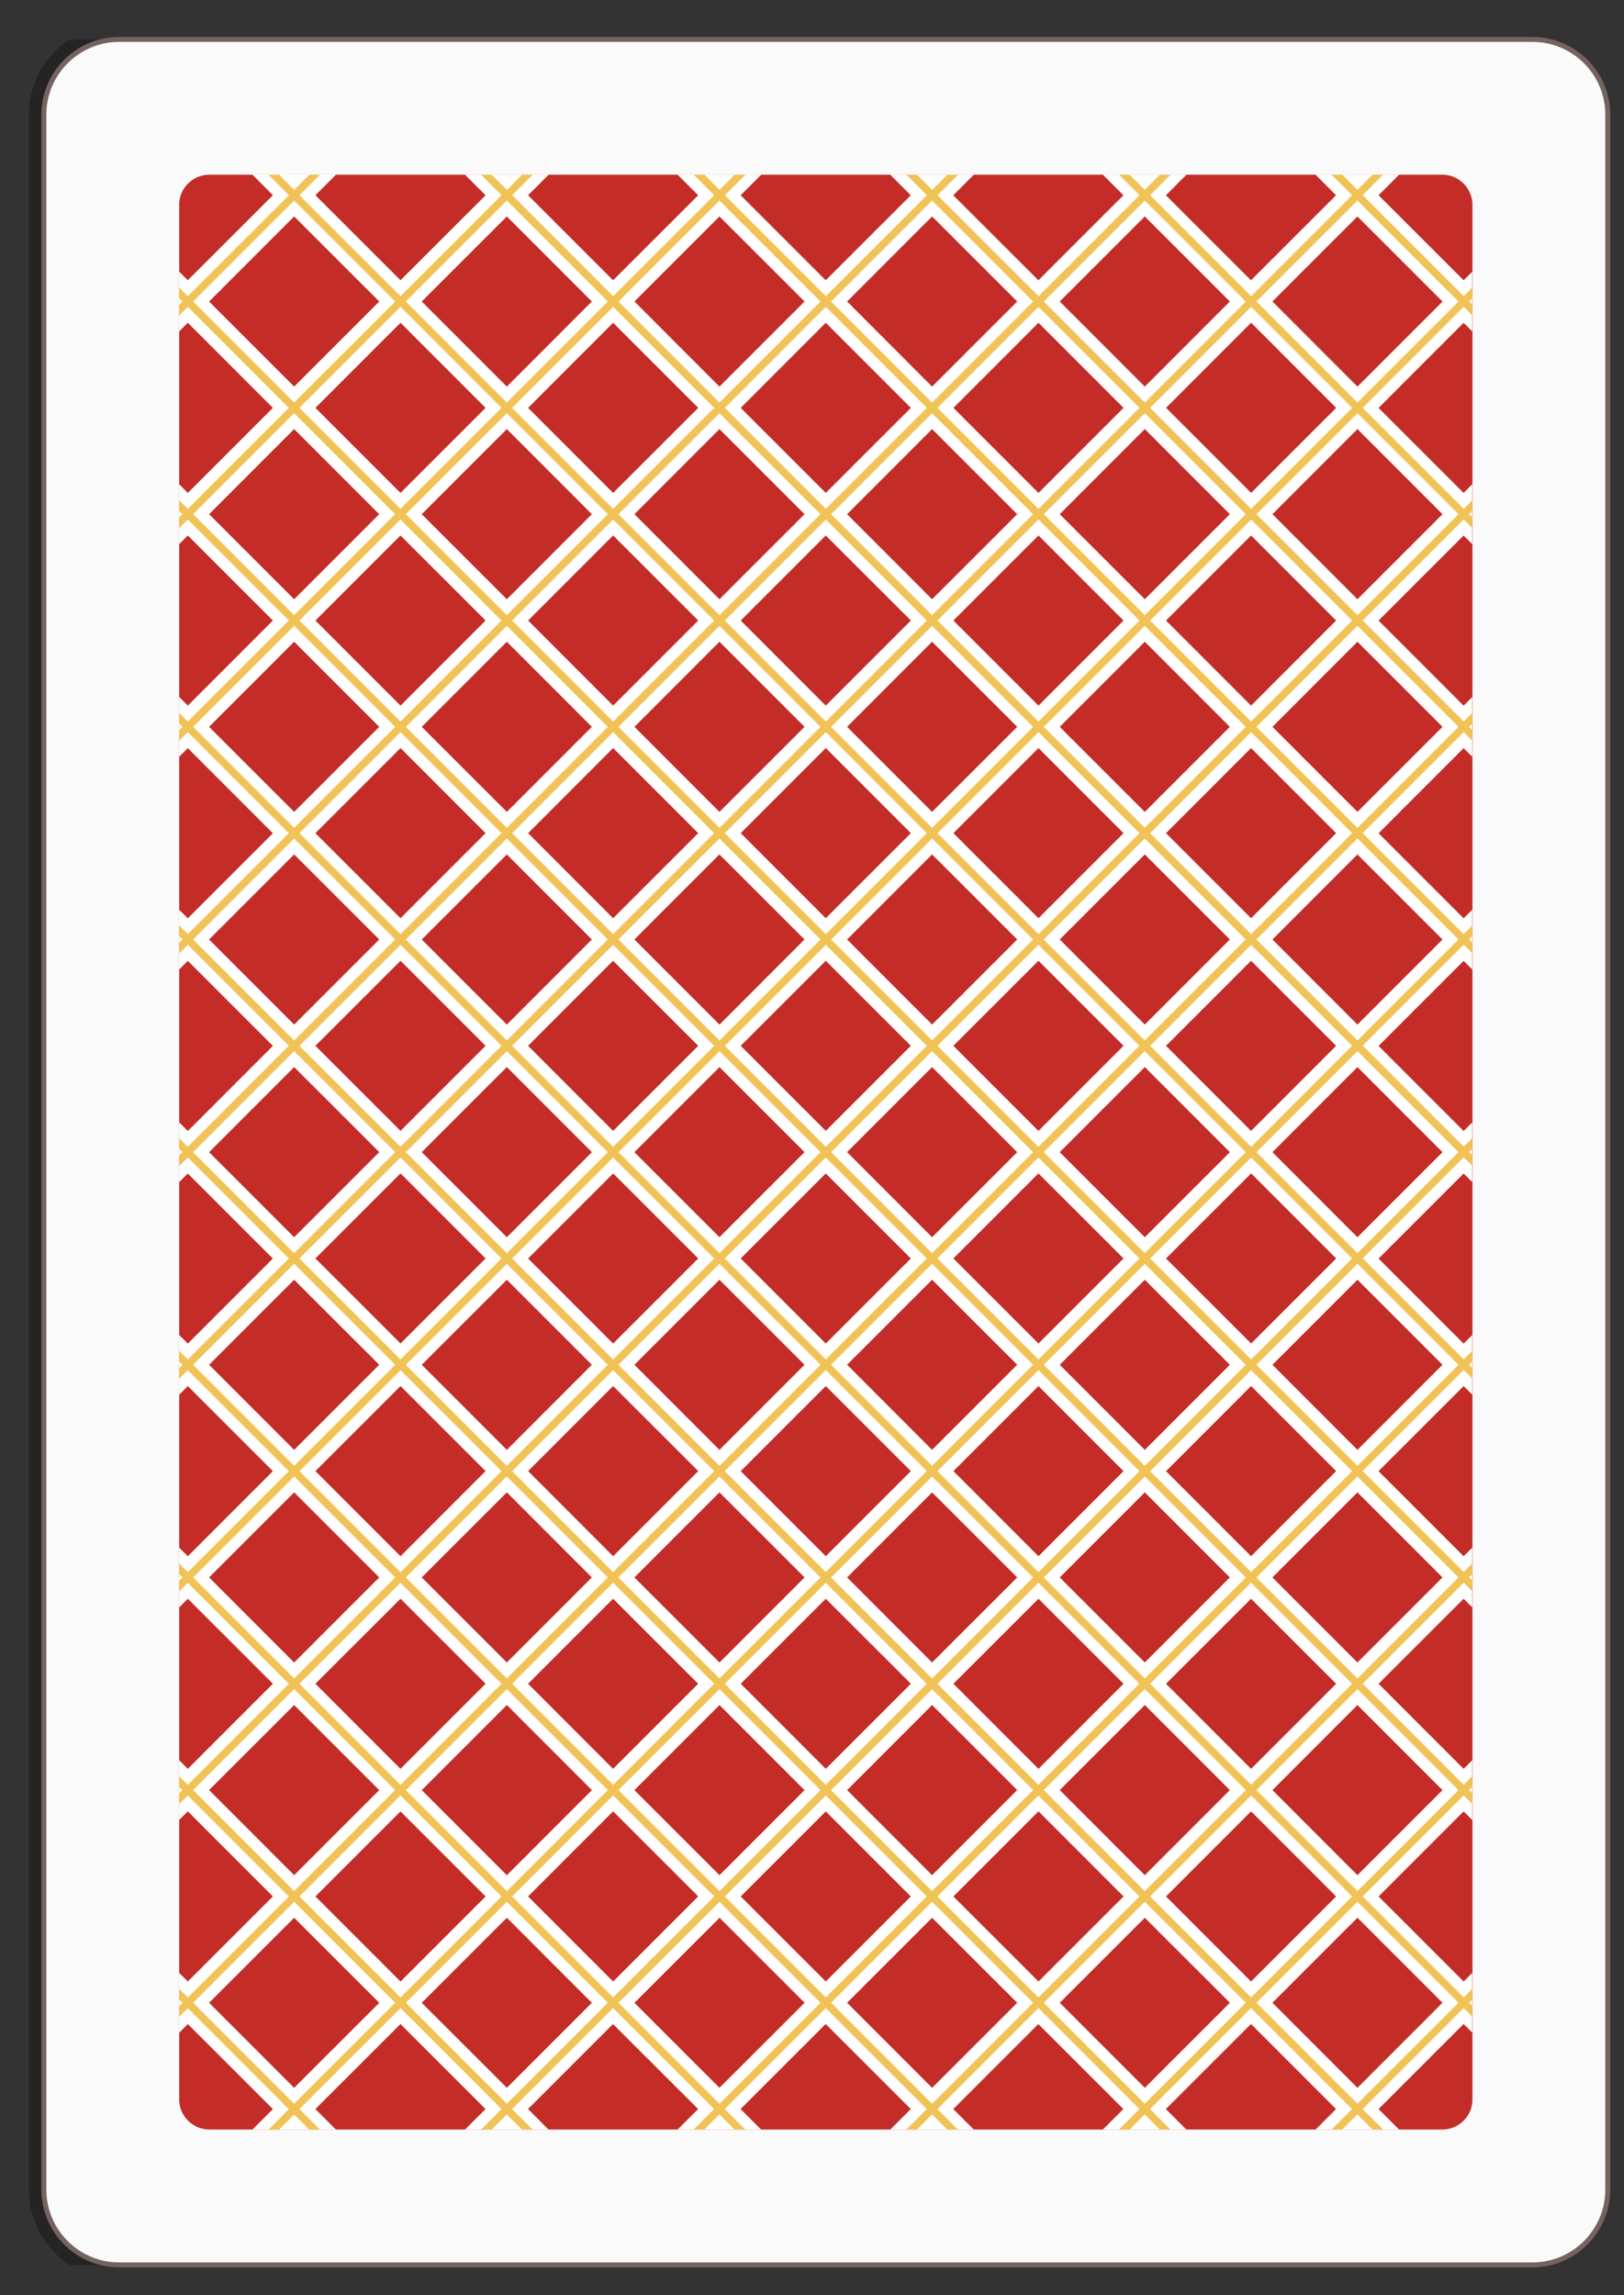 <?xml version="1.0" encoding="utf-8"?>
<!-- Generator: Adobe Illustrator 26.0.2, SVG Export Plug-In . SVG Version: 6.00 Build 0)  -->
<svg version="1.1" id="Calque_1" xmlns="http://www.w3.org/2000/svg" xmlns:xlink="http://www.w3.org/1999/xlink" x="0px" y="0px"
	 viewBox="0 0 329 465" style="enable-background:new 0 0 329 465;" xml:space="preserve">
<rect x="0" y="0" width="329" height="465" fill="#333333" stroke="none"/>
<style type="text/css">
	.st0{opacity:0.3;}
	.st1{fill:#FAFAFA;stroke:#776262;stroke-miterlimit:10;}
	.st2{fill:#C42C27;}
	.st3{fill:#FFFFFF;}
	.st4{fill:#F1C256;}
</style>
<g>
	<path class="st0" d="M283.06,23.21v420.4c0,8.37-6.86,15.23-15.23,15.23H14.03c-4.93-3.26-8.19-8.87-8.19-15.23V23.21
		c0-6.37,3.26-11.96,8.19-15.22h253.79C276.2,7.99,283.06,14.84,283.06,23.21z"/>
	<path class="st1" d="M24.12,458.84c-8.38,0-15.23-6.86-15.23-15.23V23.21c0-8.38,6.85-15.22,15.23-15.22h286.36
		c8.38,0,15.23,6.84,15.23,15.22v420.4c0,8.37-6.85,15.23-15.23,15.23H24.12z"/>
	<path class="st2" d="M42.4,431.42c-3.35,0-6.1-2.74-6.1-6.09V41.49c0-3.35,2.74-6.1,6.1-6.1h249.8c3.35,0,6.1,2.75,6.1,6.1v383.84
		c0,3.35-2.75,6.09-6.1,6.09H42.4z"/>
	<path class="st3" d="M68.04,431.42l-4.15-4.15l17.24-17.22l17.23,17.22l-4.15,4.15h16.9l-4.14-4.15l17.22-17.22l17.24,17.22
		l-4.15,4.15h16.9l-4.15-4.15l17.24-17.23l17.24,17.23l-4.15,4.15h16.91l-4.15-4.15l17.23-17.22l17.23,17.22l-4.15,4.15h16.9
		l-4.14-4.15l17.24-17.23l17.23,17.23l-4.14,4.15h16.91l-4.15-4.15l17.23-17.23l1.75,1.75v-12.11l-1.75,1.75l-17.23-17.23
		l17.23-17.23l1.75,1.75V356.6l-1.75,1.75l-17.23-17.24l17.23-17.22l1.75,1.75v-12.11l-1.75,1.75l-17.24-17.24l17.24-17.23
		l1.75,1.75v-12.11l-1.75,1.75l-17.23-17.23l17.23-17.23l1.75,1.74v-12.1l-1.75,1.75l-17.23-17.24l17.23-17.23l1.75,1.75v-12.11
		l-1.75,1.74l-17.23-17.23l17.23-17.24l1.75,1.75v-12.11l-1.75,1.75l-17.23-17.24l17.23-17.23l1.75,1.75V98.11l-1.75,1.75
		l-17.23-17.22l17.23-17.24l1.75,1.75V55.04l-1.75,1.74l-17.23-17.22l4.14-4.15h-16.9l4.14,4.15l-17.23,17.22l-17.23-17.22
		l4.14-4.15h-16.9l4.15,4.15l-17.23,17.22l-17.24-17.22l4.15-4.15h-16.9l4.14,4.15l-17.23,17.22l-17.23-17.22l4.14-4.15h-16.9
		l4.15,4.15l-17.24,17.22l-17.22-17.22l4.14-4.15h-16.9l4.15,4.15L81.14,56.77L63.9,39.55l4.15-4.15h-16.9l4.14,4.15L38.05,56.77
		l-1.75-1.74v12.11l1.75-1.75l17.23,17.24L38.05,99.86l-1.75-1.75v12.12l1.75-1.75l17.23,17.23l-17.23,17.24l-1.75-1.75v12.11
		l1.75-1.74l17.23,17.24l-17.23,17.23l-1.75-1.74v12.11l1.75-1.75l17.23,17.23l-17.23,17.24l-1.75-1.75v12.1l1.75-1.74l17.23,17.23
		l-17.23,17.23l-1.75-1.75v12.11l1.75-1.75l17.23,17.23l-17.23,17.24l-1.75-1.75v12.11l1.75-1.75l17.23,17.22l-17.23,17.24
		l-1.75-1.75v12.11l1.75-1.75l17.23,17.24l-17.23,17.23l-1.75-1.75v12.12l1.75-1.75l17.23,17.23l-4.14,4.15H68.04z M63.9,384.2
		l17.23-17.23l17.24,17.24l-17.23,17.23L63.9,384.2z M162.99,276.49l-17.24,17.24l-17.22-17.24l17.22-17.22L162.99,276.49z
		 M128.52,233.42l17.24-17.24l17.23,17.23l-17.24,17.23L128.52,233.42z M150.06,254.95l17.23-17.22l17.23,17.23l-17.23,17.23
		L150.06,254.95z M171.61,233.41l17.22-17.23l17.24,17.24l-17.24,17.23L171.61,233.41z M188.83,259.26l17.24,17.22l-17.24,17.24
		l-17.22-17.24L188.83,259.26z M193.14,254.95l17.23-17.23l17.24,17.23l-17.23,17.23L193.14,254.95z M193.14,211.87l17.24-17.23
		l17.23,17.23l-17.24,17.24L193.14,211.87z M188.83,207.57l-17.22-17.24l17.22-17.23l17.24,17.23L188.83,207.57z M184.52,211.87
		l-17.23,17.23l-17.23-17.23l17.23-17.23L184.52,211.87z M145.76,207.57l-17.24-17.24l17.22-17.23l17.24,17.23L145.76,207.57z
		 M141.45,211.87l-17.24,17.24l-17.23-17.24l17.22-17.23L141.45,211.87z M141.45,254.95l-17.24,17.24l-17.22-17.23l17.23-17.23
		L141.45,254.95z M141.45,298.03l-17.24,17.24l-17.22-17.24l17.22-17.23L141.45,298.03z M145.75,302.34l17.24,17.23l-17.23,17.24
		l-17.24-17.24L145.75,302.34z M150.06,298.03l17.23-17.23l17.24,17.23l-17.24,17.24L150.06,298.03z M188.83,302.34l17.24,17.23
		l-17.24,17.23l-17.22-17.23L188.83,302.34z M193.15,298.03l17.23-17.23l17.23,17.24l-17.23,17.23L193.15,298.03z M231.92,302.34
		l17.23,17.23l-17.23,17.23l-17.23-17.23L231.92,302.34z M214.69,276.49l17.23-17.22l17.23,17.22l-17.23,17.24L214.69,276.49z
		 M214.68,233.42l17.24-17.24l17.24,17.24l-17.24,17.23L214.68,233.42z M214.69,190.33l17.23-17.23l17.23,17.23l-17.23,17.24
		L214.69,190.33z M214.69,147.25l17.23-17.24l17.23,17.24l-17.23,17.23L214.69,147.25z M227.61,168.79l-17.23,17.23l-17.23-17.23
		l17.23-17.24L227.61,168.79z M188.83,164.48l-17.22-17.23l17.22-17.24l17.24,17.24L188.83,164.48z M184.53,168.79l-17.24,17.23
		l-17.23-17.23l17.23-17.24L184.53,168.79z M145.75,164.48l-17.22-17.23l17.22-17.24l17.24,17.24L145.75,164.48z M141.45,168.79
		l-17.24,17.23l-17.22-17.23l17.22-17.24L141.45,168.79z M102.68,164.48l-17.24-17.23l17.24-17.24l17.22,17.24L102.68,164.48z
		 M119.9,190.33l-17.22,17.24l-17.24-17.24l17.24-17.23L119.9,190.33z M119.91,233.42l-17.23,17.23l-17.24-17.24l17.24-17.23
		L119.91,233.42z M119.9,276.49l-17.22,17.24l-17.24-17.24l17.24-17.22L119.9,276.49z M119.9,319.57l-17.22,17.23l-17.24-17.23
		l17.24-17.23L119.9,319.57z M119.91,362.66l-17.23,17.24l-17.24-17.24l17.24-17.24L119.91,362.66z M106.98,341.11l17.22-17.22
		l17.24,17.22l-17.24,17.24L106.98,341.11z M145.76,345.43l17.23,17.23l-17.23,17.23l-17.24-17.23L145.76,345.43z M150.06,341.11
		l17.23-17.22l17.24,17.22l-17.24,17.24L150.06,341.11z M188.83,345.42l17.24,17.23l-17.24,17.24l-17.22-17.23L188.83,345.42z
		 M193.15,341.11l17.23-17.22l17.23,17.22l-17.23,17.24L193.15,341.11z M231.92,345.42l17.23,17.23l-17.23,17.24l-17.23-17.24
		L231.92,345.42z M236.22,341.11l17.23-17.22l17.23,17.22l-17.23,17.24L236.22,341.11z M236.22,298.04l17.23-17.24l17.23,17.23
		l-17.23,17.24L236.22,298.04z M236.22,254.95l17.24-17.23l17.23,17.23l-17.23,17.23L236.22,254.95z M236.22,211.87l17.23-17.23
		l17.23,17.23l-17.23,17.24L236.22,211.87z M236.22,168.79l17.23-17.24l17.23,17.24l-17.23,17.23L236.22,168.79z M236.22,125.71
		l17.23-17.23l17.23,17.23l-17.23,17.24L236.22,125.71z M231.92,121.4l-17.23-17.23l17.23-17.24l17.23,17.24L231.92,121.4z
		 M227.61,125.71l-17.23,17.24l-17.23-17.24l17.23-17.23L227.61,125.71z M188.83,121.4l-17.22-17.23l17.22-17.24l17.24,17.24
		L188.83,121.4z M184.53,125.71l-17.24,17.24l-17.23-17.24l17.23-17.23L184.53,125.71z M145.75,121.4l-17.22-17.23l17.22-17.24
		l17.24,17.24L145.75,121.4z M141.45,125.71l-17.24,17.24l-17.22-17.24l17.22-17.23L141.45,125.71z M102.68,121.4l-17.24-17.23
		l17.24-17.24l17.22,17.24L102.68,121.4z M98.37,125.71l-17.23,17.24L63.9,125.71l17.23-17.23L98.37,125.71z M98.37,168.79
		l-17.23,17.23L63.9,168.79l17.24-17.24L98.37,168.79z M98.37,211.87L81.14,229.1L63.9,211.87l17.24-17.23L98.37,211.87z
		 M98.37,254.95l-17.23,17.23L63.9,254.95l17.24-17.23L98.37,254.95z M98.37,298.03l-17.23,17.24L63.9,298.03l17.24-17.23
		L98.37,298.03z M98.37,341.11l-17.24,17.24L63.9,341.11l17.24-17.22L98.37,341.11z M102.68,422.97l-17.24-17.22l17.24-17.23
		l17.22,17.23L102.68,422.97z M106.98,384.2l17.23-17.24l17.24,17.23l-17.24,17.24L106.98,384.2z M145.75,422.97l-17.22-17.22
		l17.24-17.23l17.23,17.22L145.75,422.97z M150.06,384.2l17.23-17.23l17.23,17.23l-17.23,17.23L150.06,384.2z M188.83,422.97
		l-17.22-17.23l17.22-17.22l17.24,17.22L188.83,422.97z M193.14,384.2l17.24-17.24l17.23,17.24l-17.23,17.23L193.14,384.2z
		 M231.92,422.97l-17.23-17.23l17.23-17.22l17.24,17.22L231.92,422.97z M236.22,384.2l17.23-17.24l17.23,17.24l-17.23,17.23
		L236.22,384.2z M292.23,405.74L275,422.97l-17.22-17.23L275,388.51L292.23,405.74z M292.23,362.66L275,379.89l-17.22-17.24
		L275,345.42L292.23,362.66z M292.23,319.57L275,336.8l-17.23-17.23L275,302.34L292.23,319.57z M292.23,276.49L275,293.73
		l-17.22-17.24L275,259.26L292.23,276.49z M292.23,233.42L275,250.65l-17.22-17.23L275,216.18L292.23,233.42z M292.23,190.33
		L275,207.57l-17.22-17.24L275,173.1L292.23,190.33z M292.23,147.25L275,164.48l-17.22-17.23L275,130.01L292.23,147.25z
		 M292.23,104.17L275,121.4l-17.22-17.23L275,86.93L292.23,104.17z M275,43.85l17.24,17.24L275,78.32l-17.22-17.24L275,43.85z
		 M270.69,82.63l-17.23,17.22l-17.23-17.23l17.23-17.24L270.69,82.63z M231.92,43.85l17.23,17.23l-17.23,17.24l-17.23-17.24
		L231.92,43.85z M227.61,82.63l-17.23,17.23l-17.23-17.23l17.23-17.24L227.61,82.63z M188.83,43.85l17.24,17.23l-17.24,17.24
		l-17.22-17.24L188.83,43.85z M184.53,82.63l-17.24,17.23l-17.23-17.23l17.23-17.24L184.53,82.63z M145.75,43.85l17.24,17.23
		l-17.24,17.24l-17.22-17.24L145.75,43.85z M141.45,82.63l-17.24,17.23l-17.22-17.23l17.22-17.24L141.45,82.63z M102.68,43.85
		l17.22,17.23l-17.22,17.24L85.44,61.08L102.68,43.85z M98.37,82.63L81.13,99.86L63.9,82.63l17.24-17.24L98.37,82.63z M42.36,61.09
		l17.23-17.24l17.24,17.23L59.59,78.32L42.36,61.09z M42.36,104.17l17.23-17.24l17.23,17.24L59.59,121.4L42.36,104.17z
		 M42.36,147.25l17.23-17.24l17.24,17.24l-17.24,17.23L42.36,147.25z M42.36,190.33l17.23-17.23l17.24,17.23l-17.24,17.24
		L42.36,190.33z M42.36,233.42l17.23-17.24l17.24,17.23l-17.24,17.24L42.36,233.42z M42.36,276.49l17.23-17.22l17.24,17.22
		l-17.24,17.24L42.36,276.49z M42.36,319.57l17.23-17.23l17.24,17.23l-17.24,17.24L42.36,319.57z M42.36,362.65l17.23-17.22
		l17.23,17.23l-17.23,17.23L42.36,362.65z M42.36,405.74l17.23-17.22l17.24,17.23l-17.24,17.22L42.36,405.74z"/>
	<path class="st4" d="M60.67,427.27l20.47-20.46l20.46,20.46l-4.15,4.15h2.15l3.07-3.06l3.06,3.06h2.16l-4.15-4.15l20.46-20.46
		l20.47,20.46l-4.15,4.15h2.16l3.06-3.06l3.07,3.06h2.16l-4.15-4.15l20.47-20.46l20.46,20.46l-4.15,4.15h2.16l3.07-3.06l3.07,3.06
		h2.16l-4.15-4.15l20.46-20.46l20.46,20.46l-4.15,4.15h2.15l3.07-3.06l3.06,3.06h2.15l-4.13-4.15l20.46-20.46l20.46,20.46
		l-4.14,4.15h2.15l3.07-3.07l3.07,3.07h2.16l-4.15-4.15l20.46-20.46l1.75,1.75v-2.16l-0.67-0.67l0.67-0.67v-2.15l-1.75,1.74
		l-20.46-20.46l20.46-20.46l1.75,1.74v-2.16l-0.67-0.66l0.67-0.68v-2.14l-1.75,1.75l-20.46-20.48l20.46-20.46l1.75,1.74v-2.15
		l-0.68-0.68l0.68-0.67v-2.16l-1.75,1.75l-20.47-20.46l20.47-20.46l1.75,1.74v-2.15l-0.68-0.68l0.68-0.67v-2.16l-1.75,1.75
		l-20.46-20.46l20.46-20.46l1.75,1.74v-2.15l-0.67-0.67l0.67-0.67v-2.16l-1.75,1.75l-20.46-20.47l20.46-20.46l1.75,1.75V191
		l-0.67-0.67l0.67-0.67v-2.16l-1.75,1.75l-20.46-20.46l20.46-20.47l1.75,1.75v-2.16l-0.68-0.66l0.68-0.67v-2.16l-1.75,1.75
		l-20.46-20.47l20.46-20.46l1.75,1.75v-2.16l-0.68-0.67l0.68-0.67v-2.16l-1.75,1.75l-20.46-20.46l20.46-20.47l1.75,1.75v-2.16
		l-0.67-0.66l0.67-0.68v-2.15l-1.75,1.75l-20.46-20.46l4.14-4.15h-2.15L275,38.47l-3.06-3.07h-2.16l4.14,4.15l-20.46,20.46
		L233,39.55l4.13-4.15h-2.15l-3.06,3.07l-3.07-3.07h-2.15l4.15,4.15l-20.46,20.46l-20.46-20.46l4.14-4.15h-2.15l-3.07,3.07
		l-3.07-3.07h-2.16l4.15,4.15l-20.46,20.46l-20.46-20.46l4.15-4.15h-2.16l-3.07,3.07l-3.06-3.07h-2.16l4.15,4.15l-20.47,20.46
		l-20.46-20.46l4.15-4.15h-2.16l-3.06,3.07L99.6,35.4h-2.15l4.15,4.15L81.14,60.01L60.67,39.55l4.15-4.15h-2.16l-3.06,3.07
		l-3.06-3.07h-2.16l4.15,4.15L38.05,60.01l-1.75-1.75v2.15l0.68,0.68l-0.68,0.66v2.16l1.75-1.75l20.46,20.47l-20.46,20.46
		l-1.75-1.75v2.16l0.68,0.67l-0.68,0.67v2.16l1.75-1.75l20.46,20.46l-20.46,20.47l-1.75-1.75v2.16l0.68,0.67l-0.68,0.66v2.15
		l1.75-1.75l20.46,20.47l-20.46,20.46l-1.75-1.75v2.16l0.68,0.67L36.3,191v2.15l1.75-1.75l20.46,20.46l-20.46,20.47l-1.75-1.75v2.16
		l0.68,0.67l-0.68,0.67v2.15l1.75-1.74l20.46,20.46l-20.46,20.46l-1.75-1.75v2.16l0.68,0.67l-0.68,0.68v2.15l1.75-1.74l20.46,20.46
		L38.05,318.5l-1.75-1.75v2.16l0.68,0.67l-0.68,0.68v2.15l1.75-1.74l20.46,20.46l-20.46,20.46l-1.75-1.74v2.14l0.68,0.67l-0.68,0.67
		v2.16l1.75-1.74l20.46,20.46l-20.46,20.46l-1.75-1.74v2.16l0.68,0.67l-0.68,0.67v2.16l1.75-1.75l20.46,20.46l-4.14,4.15h2.16
		l3.06-3.06l3.07,3.06h2.16L60.67,427.27z M60.67,384.2l20.46-20.46l20.47,20.47l-20.46,20.46L60.67,384.2z M166.22,276.49
		l-20.47,20.47l-20.46-20.47l20.46-20.46L166.22,276.49z M125.29,233.42l20.47-20.47l20.46,20.46l-20.47,20.46L125.29,233.42z
		 M146.83,254.95l20.46-20.46l20.46,20.46l-20.46,20.46L146.83,254.95z M168.37,233.41l20.46-20.46l20.46,20.47l-20.46,20.46
		L168.37,233.41z M188.83,256.03l20.46,20.46l-20.46,20.47l-20.46-20.47L188.83,256.03z M189.91,254.95l20.46-20.46l20.47,20.46
		l-20.46,20.46L189.91,254.95z M189.91,211.87l20.46-20.46l20.46,20.46l-20.47,20.47L189.91,211.87z M188.83,210.79l-20.46-20.46
		l20.46-20.46l20.46,20.46L188.83,210.79z M187.76,211.87l-20.46,20.46l-20.46-20.46l20.46-20.46L187.76,211.87z M145.76,210.79
		l-20.47-20.46l20.46-20.46l20.47,20.46L145.76,210.79z M144.68,211.87l-20.47,20.47l-20.46-20.47l20.46-20.46L144.68,211.87z
		 M144.68,254.95l-20.47,20.46l-20.46-20.46l20.46-20.46L144.68,254.95z M144.68,298.03l-20.47,20.46l-20.46-20.46l20.46-20.46
		L144.68,298.03z M145.75,299.12l20.47,20.46l-20.46,20.46l-20.47-20.46L145.75,299.12z M146.83,298.03l20.46-20.46l20.46,20.46
		l-20.46,20.46L146.83,298.03z M188.83,299.12l20.46,20.46l-20.46,20.46l-20.46-20.46L188.83,299.12z M189.91,298.03l20.46-20.46
		l20.46,20.47l-20.46,20.46L189.91,298.03z M231.92,299.12l20.46,20.46l-20.46,20.46l-20.46-20.46L231.92,299.12z M211.45,276.49
		l20.46-20.46l20.46,20.46l-20.46,20.48L211.45,276.49z M211.45,233.42l20.46-20.47l20.47,20.47l-20.47,20.46L211.45,233.42z
		 M211.45,190.33l20.46-20.46l20.46,20.46l-20.46,20.46L211.45,190.33z M211.45,147.25l20.46-20.47l20.46,20.47l-20.46,20.46
		L211.45,147.25z M230.84,168.79l-20.46,20.46l-20.46-20.46l20.46-20.47L230.84,168.79z M188.83,167.72l-20.46-20.46l20.46-20.47
		l20.46,20.47L188.83,167.72z M187.76,168.79l-20.46,20.46l-20.46-20.46l20.46-20.47L187.76,168.79z M145.75,167.72l-20.46-20.46
		l20.46-20.47l20.47,20.47L145.75,167.72z M144.68,168.79l-20.47,20.46l-20.46-20.46l20.46-20.47L144.68,168.79z M102.68,167.72
		l-20.46-20.46l20.46-20.47l20.46,20.47L102.68,167.72z M123.13,190.33l-20.46,20.46l-20.46-20.46l20.46-20.46L123.13,190.33z
		 M123.14,233.42l-20.46,20.46l-20.46-20.47l20.46-20.46L123.14,233.42z M123.13,276.49l-20.46,20.47l-20.46-20.47l20.46-20.46
		L123.13,276.49z M123.13,319.57l-20.46,20.46l-20.46-20.46l20.46-20.46L123.13,319.57z M123.14,362.66l-20.46,20.47l-20.46-20.47
		l20.46-20.46L123.14,362.66z M103.75,341.11l20.46-20.46l20.48,20.46l-20.47,20.48L103.75,341.11z M145.76,342.19l20.46,20.46
		l-20.46,20.46l-20.47-20.46L145.76,342.19z M146.83,341.11l20.46-20.46l20.46,20.46l-20.46,20.48L146.83,341.11z M188.83,342.19
		l20.46,20.46l-20.46,20.47l-20.46-20.46L188.83,342.19z M189.91,341.11l20.46-20.46l20.46,20.46l-20.46,20.46L189.91,341.11z
		 M231.92,342.19l20.46,20.46l-20.46,20.47l-20.46-20.47L231.92,342.19z M233,341.11l20.46-20.46l20.46,20.46l-20.46,20.46
		L233,341.11z M233,298.04l20.46-20.47l20.46,20.46l-20.46,20.46L233,298.04z M233,254.95l20.46-20.46l20.46,20.46l-20.46,20.46
		L233,254.95z M233,211.87l20.46-20.46l20.46,20.46l-20.46,20.47L233,211.87z M233,168.79l20.46-20.47l20.46,20.47l-20.46,20.46
		L233,168.79z M233,125.71l20.46-20.46l20.46,20.46l-20.46,20.47L233,125.71z M231.92,124.63l-20.46-20.46l20.46-20.46l20.46,20.46
		L231.92,124.63z M230.84,125.71l-20.46,20.47l-20.46-20.47l20.46-20.46L230.84,125.71z M188.83,124.63l-20.46-20.46l20.46-20.46
		l20.46,20.46L188.83,124.63z M187.76,125.71l-20.46,20.47l-20.46-20.47l20.46-20.46L187.76,125.71z M145.75,124.63l-20.46-20.46
		l20.46-20.46l20.47,20.46L145.75,124.63z M144.68,125.71l-20.47,20.47l-20.46-20.47l20.46-20.46L144.68,125.71z M102.68,124.63
		l-20.46-20.46l20.46-20.46l20.46,20.46L102.68,124.63z M101.6,125.71l-20.46,20.47l-20.47-20.47l20.46-20.46L101.6,125.71z
		 M101.6,168.79l-20.46,20.46l-20.47-20.46l20.47-20.47L101.6,168.79z M101.6,211.87l-20.46,20.46l-20.47-20.46l20.47-20.46
		L101.6,211.87z M101.6,254.95l-20.46,20.46l-20.47-20.46l20.47-20.46L101.6,254.95z M101.6,298.03L81.14,318.5l-20.47-20.46
		l20.47-20.46L101.6,298.03z M101.6,341.11l-20.47,20.48l-20.46-20.48l20.47-20.46L101.6,341.11z M102.68,426.2l-20.46-20.46
		l20.46-20.46l20.46,20.46L102.68,426.2z M103.75,384.2l20.46-20.47l20.47,20.46l-20.48,20.47L103.75,384.2z M145.75,426.2
		l-20.46-20.46l20.47-20.46l20.46,20.46L145.75,426.2z M146.83,384.2l20.46-20.46l20.46,20.46l-20.46,20.46L146.83,384.2z
		 M188.83,426.2l-20.46-20.46l20.46-20.46l20.46,20.46L188.83,426.2z M189.91,384.2l20.46-20.46l20.46,20.46l-20.46,20.46
		L189.91,384.2z M231.92,426.2l-20.46-20.46l20.46-20.46l20.47,20.46L231.92,426.2z M233,384.2l20.46-20.46l20.46,20.46
		l-20.46,20.46L233,384.2z M295.47,405.74L275,426.19l-20.46-20.46L275,385.28L295.47,405.74z M295.47,362.66L275,383.12
		l-20.46-20.47L275,342.19L295.47,362.66z M295.47,319.57L275,340.04l-20.46-20.46L275,299.12L295.47,319.57z M295.47,276.49
		L275,296.96l-20.46-20.47L275,256.03L295.47,276.49z M295.47,233.42L275,253.88l-20.46-20.46L275,212.95L295.47,233.42z
		 M295.47,190.33L275,210.79l-20.46-20.46L275,169.87L295.47,190.33z M295.47,147.25L275,167.72l-20.46-20.46L275,126.78
		L295.47,147.25z M295.47,104.17L275,124.63l-20.46-20.46L275,83.71L295.47,104.17z M275,40.63l20.47,20.46L275,81.55l-20.46-20.47
		L275,40.63z M273.92,82.63l-20.46,20.46L233,82.63l20.46-20.47L273.92,82.63z M231.92,40.63l20.46,20.46l-20.46,20.47l-20.46-20.47
		L231.92,40.63z M230.84,82.63l-20.46,20.46l-20.46-20.46l20.46-20.47L230.84,82.63z M188.83,40.63l20.46,20.46l-20.46,20.47
		l-20.46-20.47L188.83,40.63z M187.76,82.63l-20.46,20.46l-20.46-20.46l20.46-20.47L187.76,82.63z M145.75,40.63l20.47,20.46
		l-20.47,20.47l-20.46-20.47L145.75,40.63z M144.68,82.63l-20.47,20.46l-20.46-20.46l20.46-20.47L144.68,82.63z M102.68,40.63
		l20.46,20.46l-20.46,20.47L82.21,61.08L102.68,40.63z M101.6,82.63l-20.47,20.46L60.67,82.63l20.47-20.48L101.6,82.63z
		 M39.13,61.09l20.46-20.46l20.47,20.46L59.59,81.55L39.13,61.09z M39.13,104.17l20.46-20.46l20.46,20.46l-20.46,20.46L39.13,104.17
		z M39.13,147.25l20.46-20.47l20.47,20.47l-20.47,20.46L39.13,147.25z M39.13,190.33l20.46-20.46l20.47,20.46l-20.47,20.46
		L39.13,190.33z M39.13,233.42l20.46-20.47l20.47,20.46l-20.47,20.47L39.13,233.42z M39.13,276.49l20.46-20.46l20.47,20.46
		l-20.47,20.47L39.13,276.49z M39.13,319.57l20.46-20.46l20.47,20.46l-20.47,20.46L39.13,319.57z M39.13,362.65l20.46-20.46
		l20.46,20.46l-20.46,20.46L39.13,362.65z M39.13,405.74l20.46-20.46l20.47,20.46L59.59,426.2L39.13,405.74z"/>
</g>
</svg>
